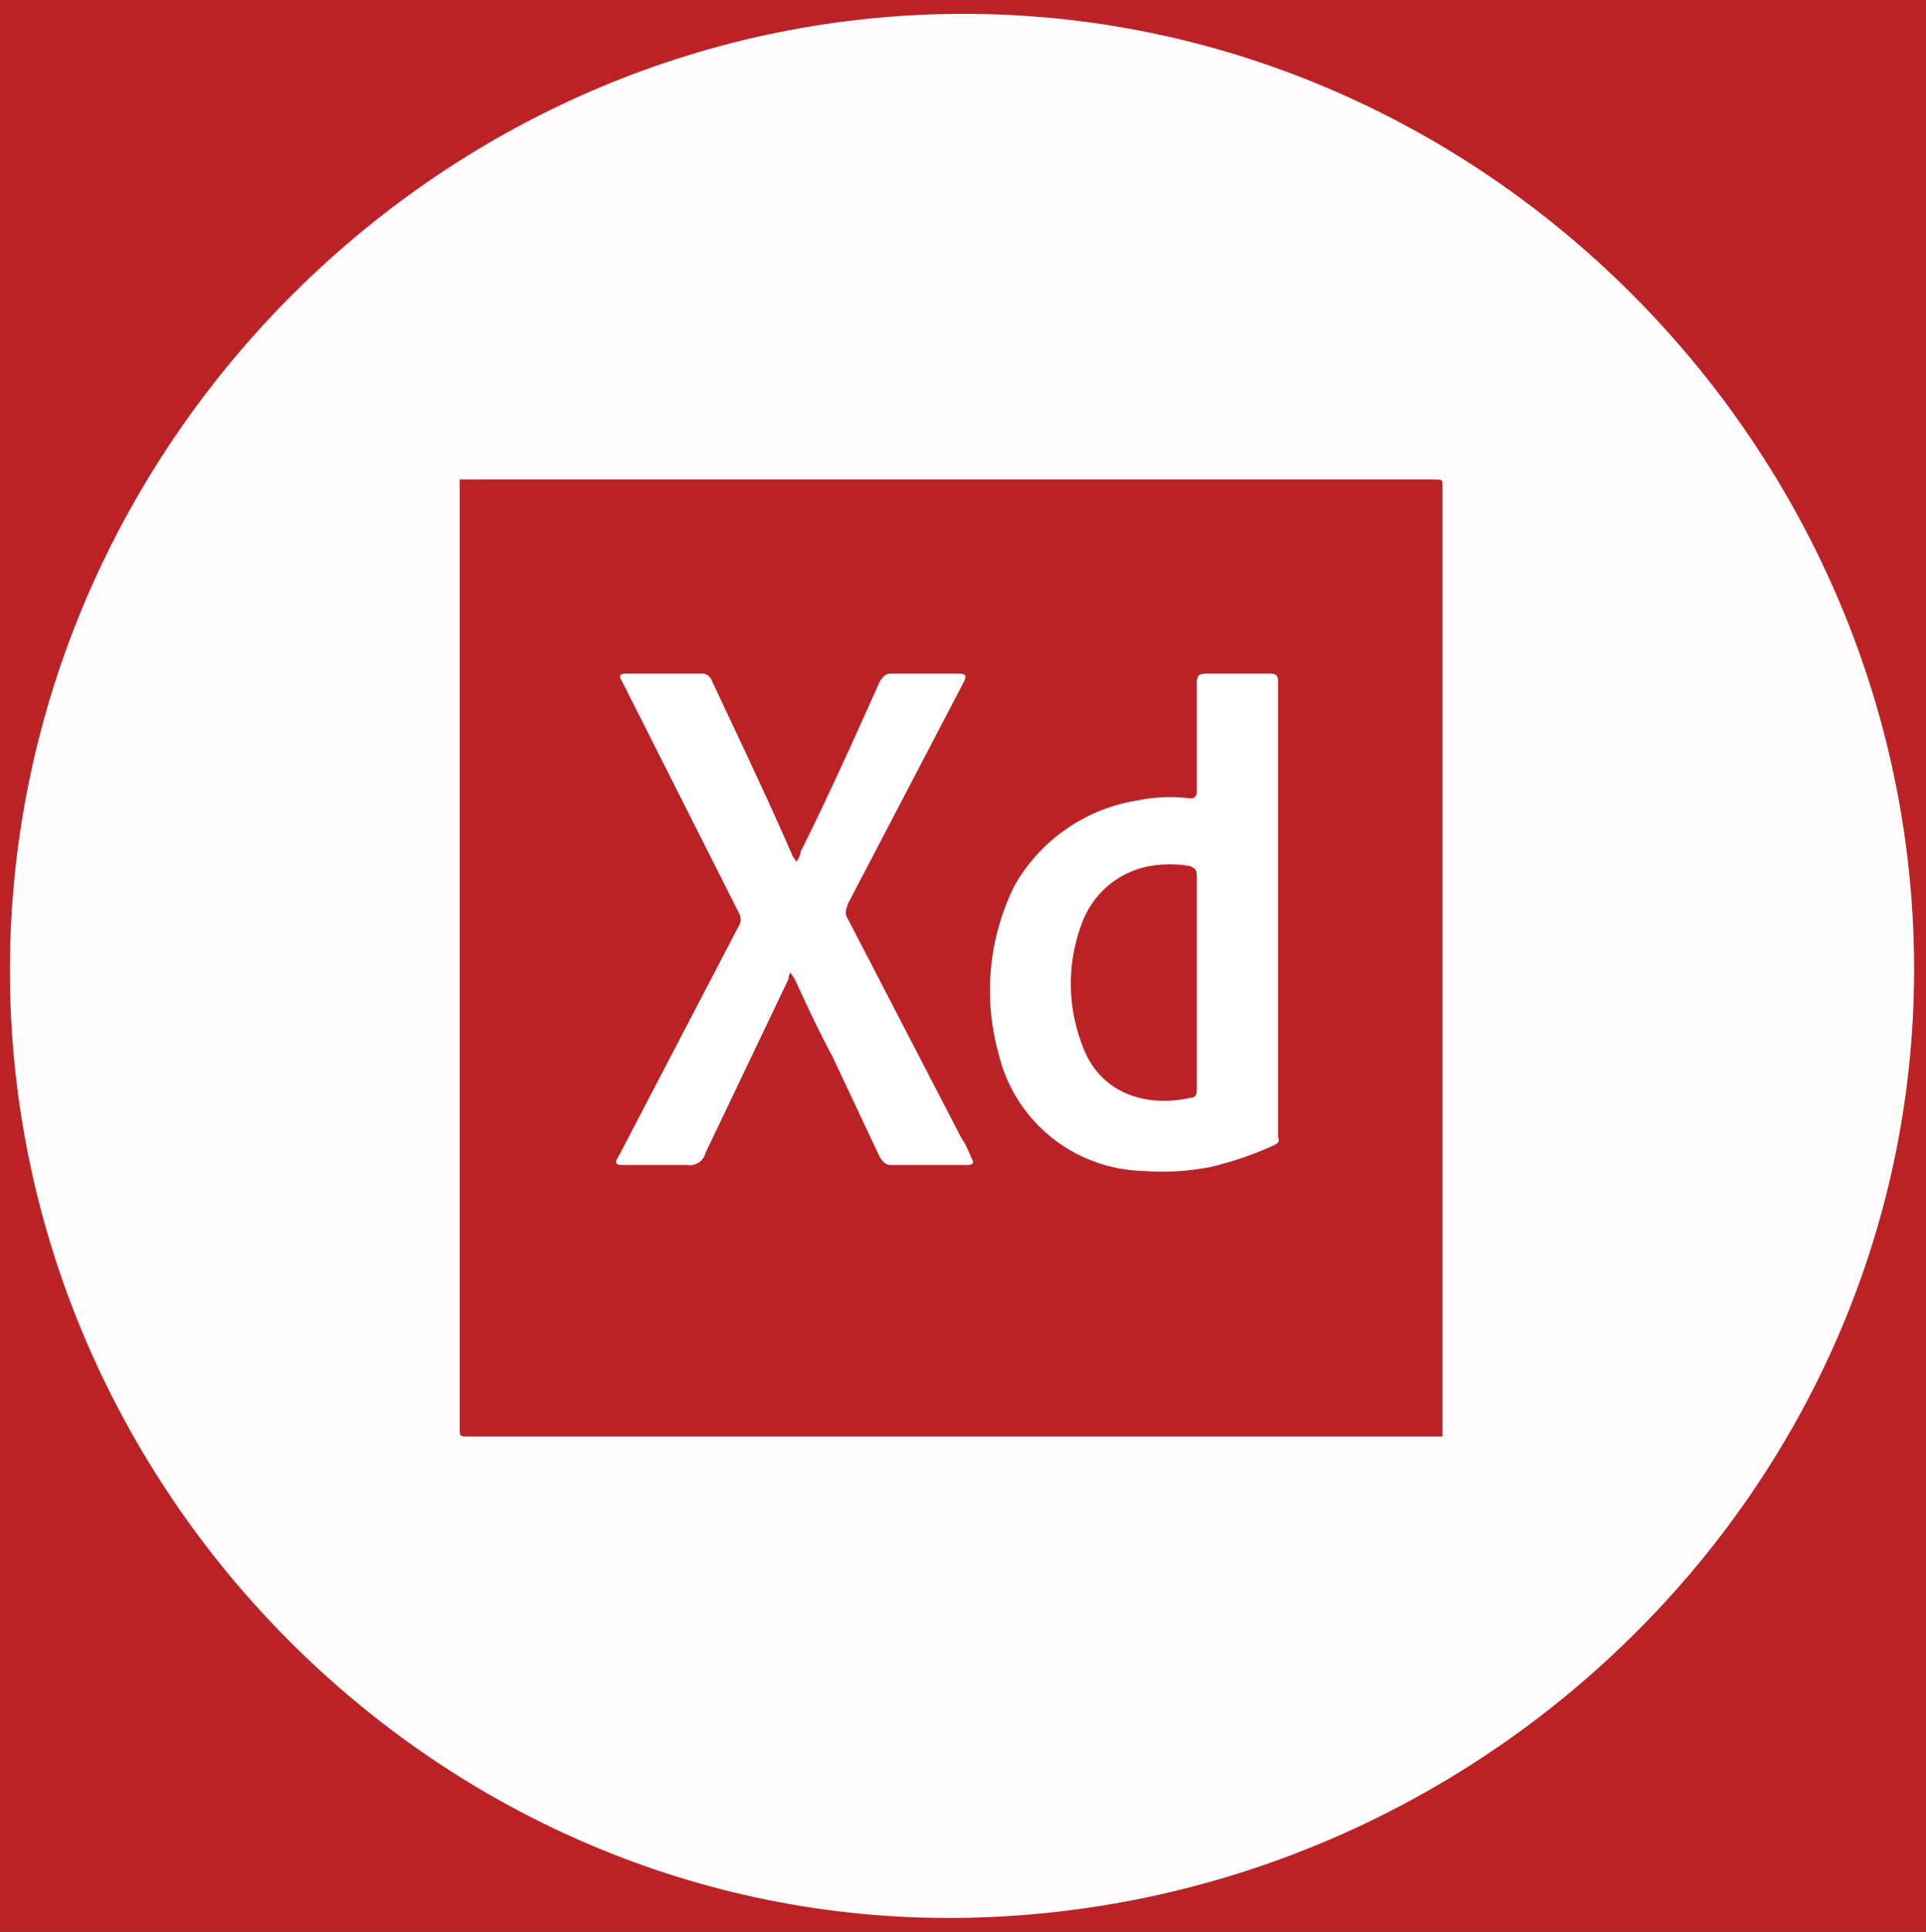 <svg id="Layer_1" data-name="Layer 1" xmlns="http://www.w3.org/2000/svg" viewBox="0 0 97.2 97.5"><rect x="0" y="0" width="97.2" height="97.5" fill="#333333" stroke="none"/><defs><style>.cls-1{fill:#ba2226;stroke:#000;stroke-miterlimit:10;}.cls-2{fill:#fffdfd;}.cls-3{fill:#fff;}</style></defs><title>01Artboard 1</title><rect id="_Path_" data-name="&lt;Path&gt;" class="cls-1" x="-54.2" y="-194.7" width="420.3" height="341.9"/><path class="cls-2" d="M49,.7C22.5.5.6,22.4.5,48.8s21.7,48.3,47.9,48S96.5,75.3,96.6,49.1,75.2.9,49,.7ZM72.8,72.5H23.6c-.4,0-.4,0-.4-.4V24.2H72.4c.4,0,.4,0,.4.4V72.5Z"/><path class="cls-3" d="M64.5,45.6h0V34.4c0-.3-.1-.4-.4-.4H60.9c-.4,0-.5.1-.5.5V40a.3.3,0,0,1-.3.3,8.2,8.2,0,0,0-2.7.1,8.7,8.7,0,0,0-6.2,4.3,11.9,11.9,0,0,0-.8,8.5,7.7,7.7,0,0,0,7.3,5.9,12.7,12.7,0,0,0,3.4-.2,17.3,17.3,0,0,0,3.2-1.1c.2-.1.3-.2.2-.4V45.6Zm-4.4,9.8c-2.1.5-4.6-.1-5.5-2.7a8.6,8.6,0,0,1,0-6.1,4.5,4.5,0,0,1,3.5-2.9,6,6,0,0,1,1.9,0c.3.1.4.2.4.5v5.4h0V55C60.4,55.3,60.3,55.4,60.1,55.4Z"/><path class="cls-3" d="M48.5,57.4l-5.7-11c-.2-.3-.1-.5,0-.8l5.8-11.1c.2-.4.2-.5-.3-.5H45c-.3,0-.4.1-.6.4-1.3,2.9-2.6,5.8-4,8.6,0,.2-.1.3-.2.5l-.2-.3c-1.3-3-2.7-5.9-4.1-8.9a.5.5,0,0,0-.5-.3H31.6c-.3,0-.4.1-.2.4l5.9,11.7a.6.6,0,0,1,0,.6L31.2,58.4c-.2.3-.1.4.2.4h3.3a.8.8,0,0,0,.9-.6l4.2-8.8a.4.4,0,0,1,.1-.3l.2.3c.6,1.3,1.2,2.6,1.9,3.9l2.4,5.1c.2.3.3.4.6.4h3.8c.3,0,.4-.1.2-.4A4.7,4.7,0,0,0,48.5,57.4Z"/></svg>